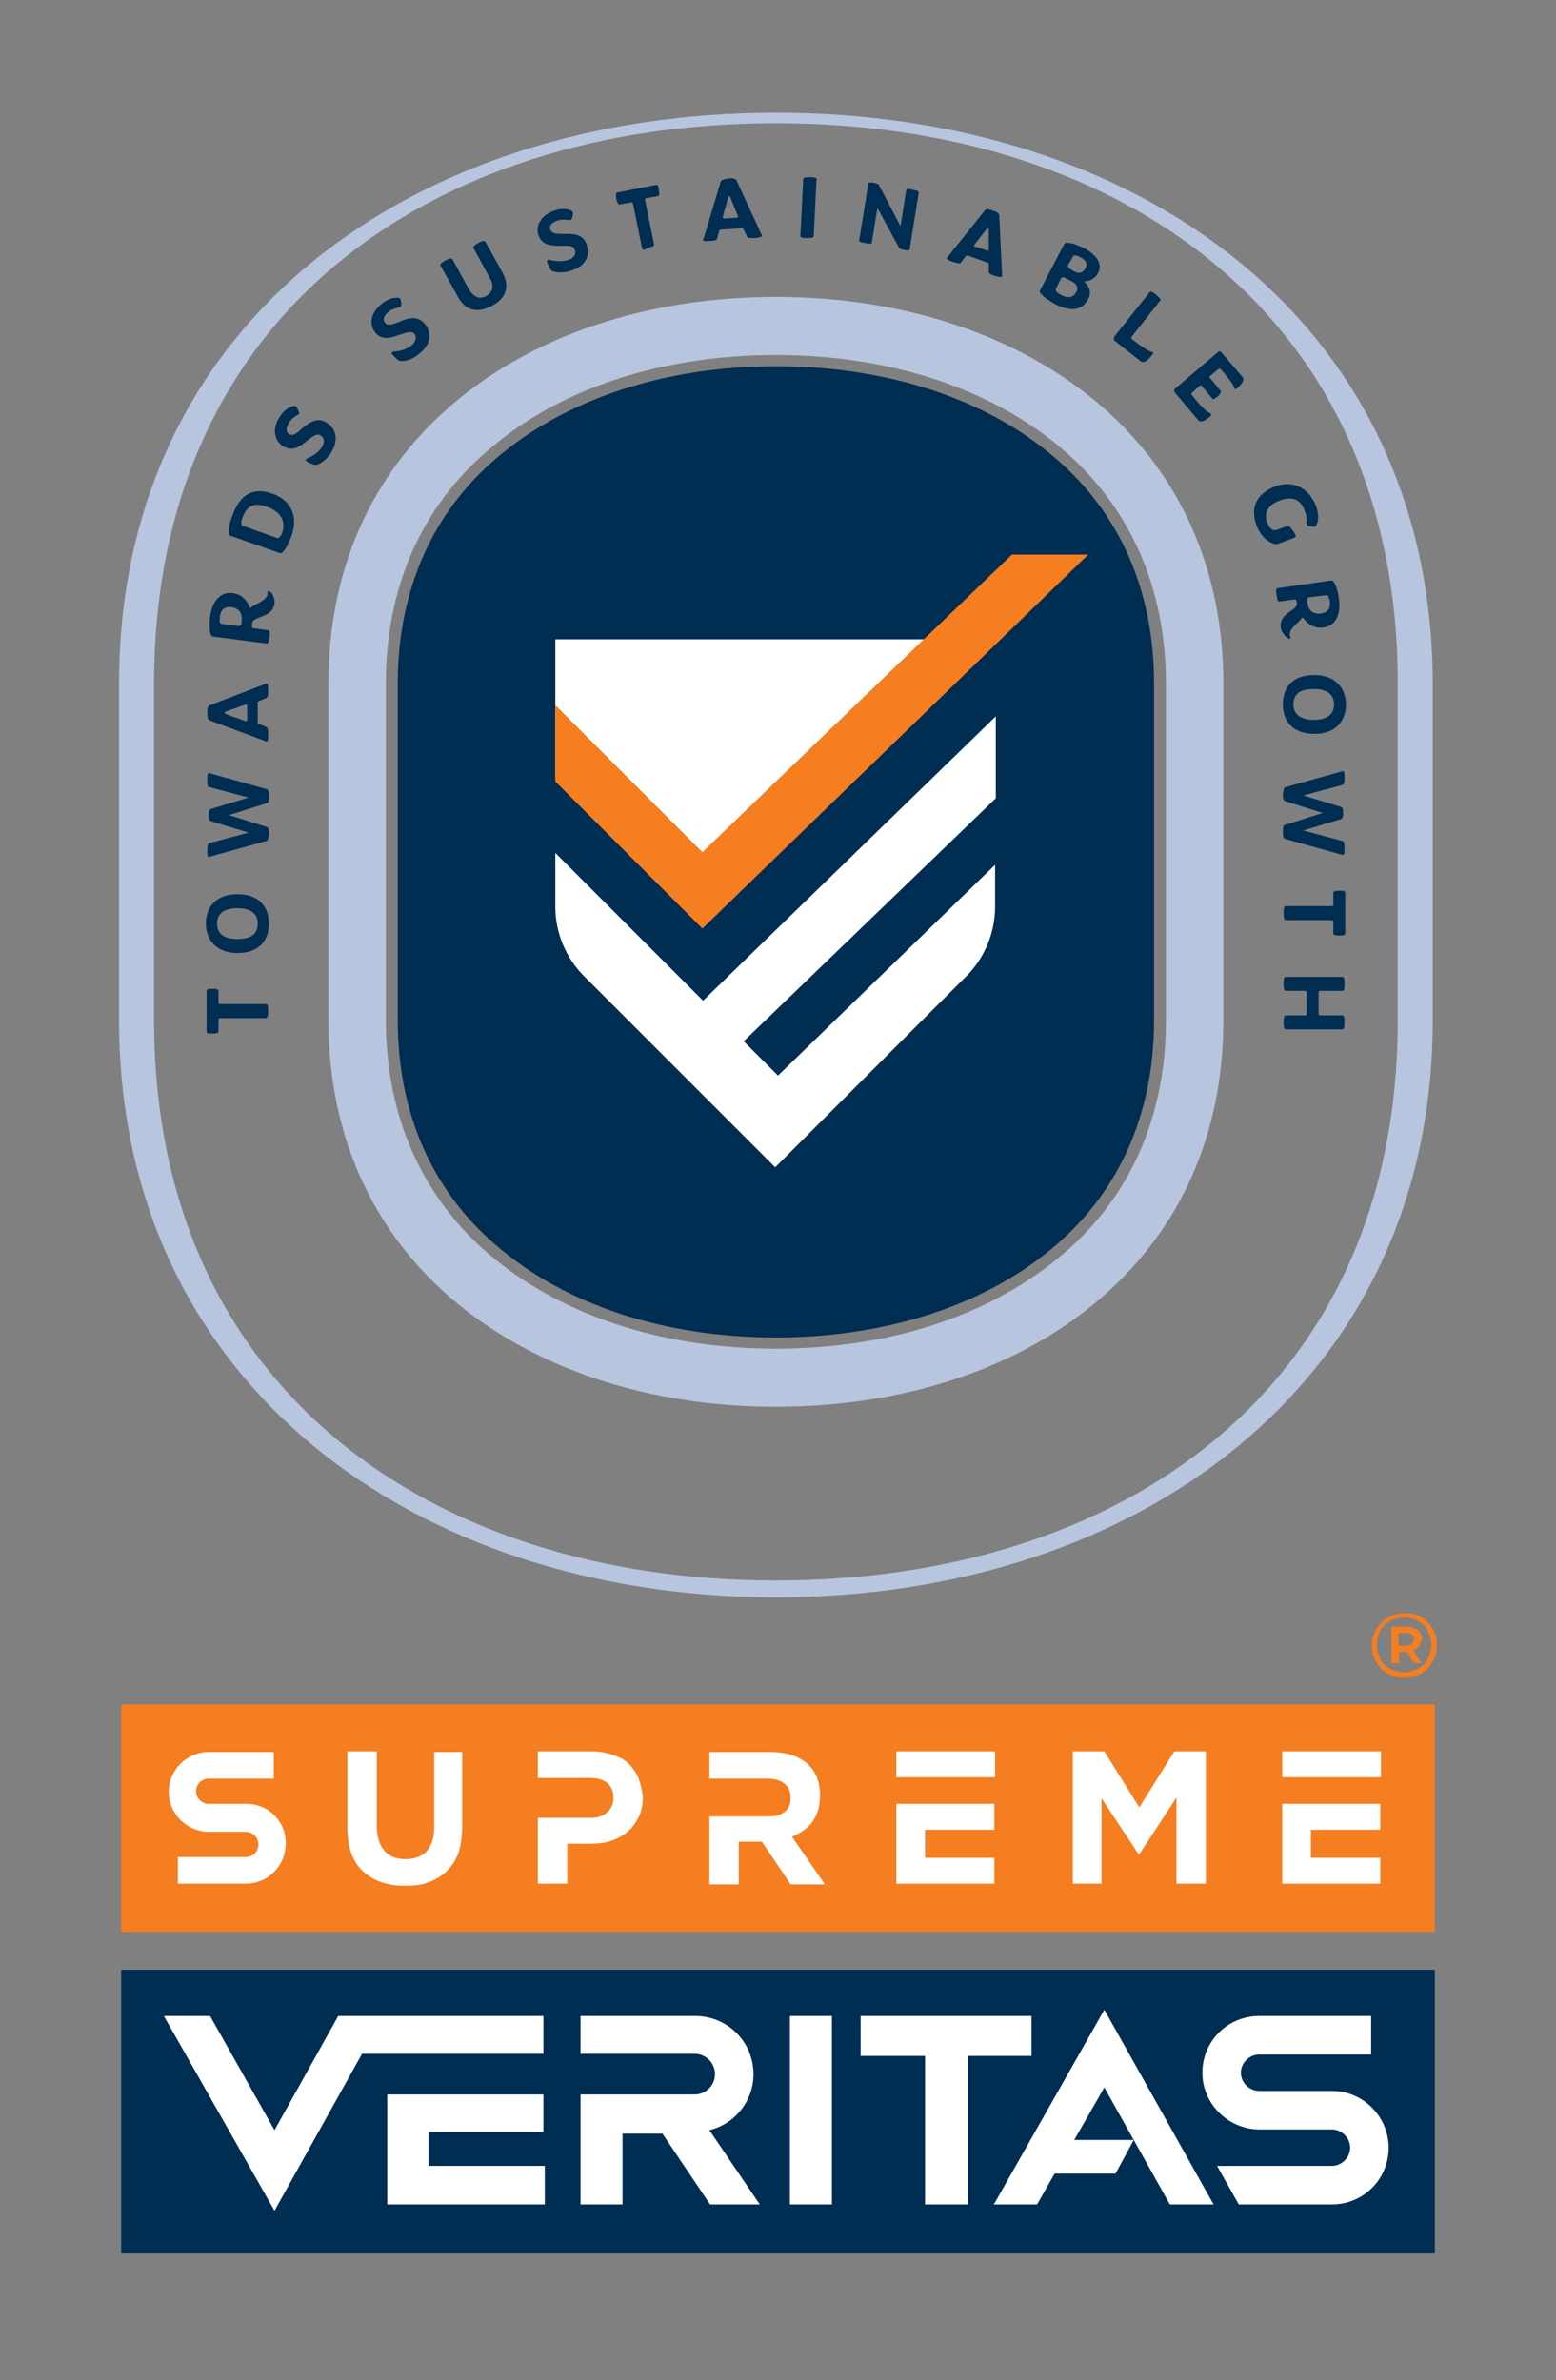 <svg xmlns="http://www.w3.org/2000/svg" xmlns:xlink="http://www.w3.org/1999/xlink" id="Layer_1" x="0px" y="0px" viewBox="0 0 222.2 339.9" style="enable-background:new 0 0 222.2 339.9;" xml:space="preserve">
<rect x="0" y="0" width="222.2" height="339.9" fill="#808080" stroke="none"/>
<style type="text/css">
	.st0{fill:#002D52;}
	.st1{fill:#F57E20;}
	.st2{fill:#FFFFFF;}
	.st3{fill:#B7C5DE;}
</style>
<g>
	<g>
		<g>
			<rect x="17.3" y="243.4" class="st1" width="187.6" height="32.5"></rect>
			<rect x="17.3" y="281.3" class="st0" width="187.6" height="40.5"></rect>
			<g>
				<g>
					<g>
						<g>
							<g>
								<polygon class="st2" points="61.2,304.5 77.6,304.5 77.6,299.1 55.3,299.1 55.3,314.8 77.8,314.8 77.8,309.3 61.2,309.3                   "></polygon>
								<rect x="112.8" y="287.9" class="st2" width="6" height="26.9"></rect>
								<polygon class="st2" points="147.3,287.9 122.9,287.9 122.9,293.6 132.1,293.6 132.1,314.8 138.2,314.8 138.2,293.6           147.3,293.6         "></polygon>
								<polygon class="st2" points="77.6,293.3 77.6,287.9 54.8,287.9 50.6,287.9 48.3,287.9 39.2,304.2 30,287.9 23.4,287.9           39.2,315.7 51.7,293.3         "></polygon>
								<path class="st2" d="M107.6,296.2c0-4.6-3.7-8.3-8.3-8.3l-16.4,0v5.2l0,0.2h16.3c1.6,0,2.9,1.3,2.9,2.9          c0,1.6-1.3,2.9-2.9,2.9l-16.1,0l-0.2,0l0,15.7h6v-10.1h5.7l6.8,10.1h7.1l-7.2-10.6C105,303.3,107.6,300,107.6,296.2z"></path>
								<path class="st2" d="M142.1,314.5l-0.2,0.3h6.2l2.5-4.4h8.7l2.6-4.8l5.1,9.1l0.1,0.1h6.2l-15.6-27.8L142.1,314.5z           M153.4,305.6l4.3-7.5l4.2,7.5H153.4z"></path>
								<path class="st2" d="M190.2,298.6h-10.4c-1.4,0-2.6-1.2-2.6-2.6c0-1.4,1.2-2.6,2.6-2.6h16v-5.5h-16c-4.5,0-8.1,3.6-8.1,8.1          c0,4.4,3.6,8,8,8.1h10.5c1.4,0,2.6,1.2,2.6,2.6s-1.2,2.6-2.6,2.6h-16.4l3.1,5.5h13.3c4.5,0,8.1-3.6,8.1-8.1          C198.3,302.3,194.7,298.6,190.2,298.6z"></path>
							</g>
							<g>
								<g>
									<path class="st2" d="M65.5,264.5c-0.4,1.1-0.9,1.9-1.7,2.7c-0.7,0.7-1.6,1.2-2.6,1.6c-1,0.4-2.2,0.5-3.4,0.5           c-2.5,0-4.5-0.7-6-2.1c-1.5-1.4-2.2-3.5-2.2-6.3v-10.8h4.2v10.7c0,1.5,0.4,2.7,1.1,3.5c0.7,0.8,1.7,1.2,3,1.2           c1.3,0,2.3-0.4,3-1.1c0.7-0.8,1.1-1.9,1.1-3.4v-10.8H66v10.7C66,262.2,65.8,263.5,65.5,264.5z"></path>
									<g>
										<path class="st2" d="M91.2,254c-0.3-0.8-0.8-1.5-1.4-2.1c-0.6-0.6-1.4-1-2.3-1.3c-0.9-0.3-1.9-0.5-3-0.5h-7.7v3.8h7.4            c1,0,1.9,0.2,2.5,0.7c0.6,0.5,0.9,1.2,0.9,2.1v0.1c0,0.8-0.3,1.5-0.9,2c-0.6,0.6-1.4,0.8-2.4,0.8h-7.5v9.4h4.2v-5.7h3.2            c1.1,0,2.1-0.1,3-0.4c0.9-0.3,1.7-0.7,2.4-1.3c0.7-0.6,1.2-1.3,1.6-2.1c0.4-0.8,0.6-1.8,0.6-2.9v-0.1            C91.7,255.7,91.5,254.8,91.2,254z"></path>
									</g>
									<g>
										<path class="st2" d="M113.1,262.3c1.2-0.5,2.2-1.2,2.9-2.1c0.7-1,1.1-2.2,1.1-3.7v-0.1c0-2-0.6-3.5-1.9-4.6            c-1.3-1.1-3-1.6-5.3-1.6h-8.6v3.8h8.3c1,0,1.8,0.2,2.4,0.7c0.6,0.5,0.9,1.1,0.9,2v0.1c0,0.8-0.3,1.5-0.8,1.9            c-0.6,0.5-1.3,0.7-2.4,0.7h-8.4v9.7h4.2V263h3.3l4.1,6.1h4.9L113.1,262.3z"></path>
									</g>
									<g>
										<polygon class="st2" points="142,269 142,265.3 132.1,265.3 132.1,261.3 142,261.3 142,257.6 128,257.6 128,269                       "></polygon>
										<rect x="128" y="250.1" class="st2" width="14.1" height="3.7"></rect>
									</g>
									<g>
										<polygon class="st2" points="197.1,269 197.1,265.3 187.2,265.3 187.2,261.3 197.1,261.3 197.1,257.6 183.1,257.6             183.1,269           "></polygon>
										<rect x="183.1" y="250.1" class="st2" width="14.1" height="3.7"></rect>
									</g>
									<path class="st2" d="M168,269v-12.3l-5.3,8.1h-0.1l-5.3-8V269h-4.1v-18.9h4.5l5,8l5-8h4.5V269H168z"></path>
								</g>
								<path class="st2" d="M35.2,257.6h-5.4c-1,0-1.8-0.8-1.8-1.8c0-1,0.8-1.8,1.8-1.8h9.3v-3.8h-9.3c-3.1,0-5.7,2.5-5.7,5.7          c0,3.1,2.5,5.6,5.6,5.7h5.4c1,0,1.8,0.8,1.8,1.8s-0.8,1.8-1.8,1.8h-9.7v3.8h9.7c3.1,0,5.7-2.5,5.7-5.7          C40.9,260.2,38.4,257.6,35.2,257.6z"></path>
							</g>
						</g>
					</g>
				</g>
			</g>
		</g>
		<path class="st3" d="M110.8,16.1C59.1,16.1,17,45.9,17,97.6v48.1c0,51.7,42.1,82.4,93.8,82.4c51.7,0,93.8-30.7,93.8-82.4V97.6    C204.5,45.9,162.5,16.1,110.8,16.1z M199.6,145.7c0,52.9-39.8,80-88.8,80c-49,0-88.8-27.2-88.8-80V97.6c0-52.9,39.8-80,88.8-80    c49,0,88.8,27.2,88.8,80V145.7z"></path>
		<path class="st0" d="M110.8,191c-16,0-30.2-4.7-40-13.2c-9.2-7.9-14-19-14-32.1V97.6c0-13.1,4.8-24.2,14-32.1    c9.9-8.5,24.1-13.2,40-13.2c16,0,30.2,4.7,40,13.2c9.2,7.9,14,19,14,32.1v48.1c0,13.1-4.8,24.2-14,32.1    C141,186.3,126.7,191,110.8,191z"></path>
		<g>
			<g>
				<g>
					<path class="st2" d="M111.1,153.6l-4.9-4.9l36-34.7v-11.7l-41.8,40.6l-21.1-21.1v7.7c0,3.7,1.5,7.3,4.1,9.9l27.3,27.3       l27.3-27.3c2.6-2.6,4.1-6.2,4.1-9.9v-6L111.1,153.6z"></path>
					<polygon class="st2" points="100.3,132 142.2,91.7 142.2,91.3 79.3,91.3 79.3,110.9      "></polygon>
				</g>
			</g>
			<polygon class="st1" points="155.4,79.2 144.5,79.2 100.3,121.7 79.3,100.7 79.3,111.6 100.3,132.6    "></polygon>
		</g>
		<path class="st3" d="M157.3,58c-11.7-10.1-28.2-15.6-46.5-15.6c-18.3,0-34.9,5.5-46.5,15.6c-11.4,9.9-17.4,23.5-17.4,39.6v48.1    c0,16,6,29.7,17.4,39.6c11.7,10.1,28.2,15.6,46.5,15.6c18.3,0,34.9-5.5,46.5-15.6c11.4-9.9,17.4-23.5,17.4-39.6V97.6    C174.7,81.6,168.7,67.9,157.3,58z M110.8,192.6c-16.3,0-30.9-4.8-41.1-13.6c-9.5-8.2-14.6-19.7-14.6-33.3V97.6    c0-13.6,5-25.1,14.6-33.3c10.1-8.8,24.7-13.6,41.1-13.6c16.3,0,30.9,4.8,41.1,13.6c9.5,8.2,14.6,19.7,14.6,33.3v48.1    c0,13.6-5,25.1-14.6,33.3C141.7,187.8,127.1,192.6,110.8,192.6z"></path>
		<g>
			<path class="st0" d="M38,145.4h-6.6c-0.1,0-0.2,0.1-0.2,0.2v1.7c0,0.2-0.2,0.3-0.9,0.3c-0.7,0-0.8-0.1-0.8-0.3v-5.8     c0-0.2,0.2-0.3,0.8-0.3c0.7,0,0.9,0.1,0.9,0.3v1.7c0,0.1,0.1,0.2,0.2,0.2H38c0.2,0,0.3,0.2,0.3,1C38.3,145.2,38.1,145.4,38,145.4     z"></path>
			<path class="st0" d="M33.9,136.1c-3,0-4.5-1.9-4.5-4.2s1.4-4.2,4.5-4.2s4.5,1.8,4.5,4.2C38.4,134.4,36.9,136.1,33.9,136.1z      M33.9,129.7c-2.2,0-2.9,1-2.9,2.2c0,1.2,0.7,2.2,2.9,2.2c2.2,0,2.9-0.9,2.9-2.2C36.8,130.7,36.1,129.7,33.9,129.7z"></path>
			<path class="st0" d="M38,120.1l-7.9,2.2c0,0-0.2,0.1-0.2,0.1c-0.2,0-0.3-0.1-0.3-0.9c0-0.8,0.1-1,0.3-1.1l5.6-1.5l-5.3-1.6     c-0.3-0.1-0.4-0.2-0.4-0.9c0-0.7,0.1-0.8,0.4-0.9l5.3-1.6l-5.6-1.5c-0.2,0-0.3-0.2-0.3-1.1c0-0.8,0.1-0.9,0.3-0.9     c0,0,0.2,0.1,0.3,0.1l7.9,2.2c0.2,0.1,0.3,0.2,0.3,1c0,0.8-0.1,1-0.3,1l-5.4,1.7l5.4,1.7c0.2,0.1,0.3,0.2,0.3,1     C38.3,119.9,38.2,120.1,38,120.1z"></path>
			<path class="st0" d="M36.8,103.2c0,0.1,0,0.2,0.2,0.2l1,0.4c0.2,0.1,0.3,0.3,0.3,1.1c0,0.8-0.1,1-0.2,1c-0.1,0-0.2,0-0.3-0.1     l-7.8-2.9c-0.3-0.1-0.4-0.4-0.4-1.1c0-0.7,0.1-1,0.4-1.1l7.8-3c0.2-0.1,0.2-0.1,0.3-0.1c0.1,0,0.2,0.2,0.2,1c0,0.7-0.1,1-0.3,1.1     l-1,0.4c-0.1,0.1-0.2,0.1-0.2,0.2V103.2z M35.3,100.8c0-0.1-0.1-0.2-0.2-0.2l-2.8,1c-0.1,0-0.2,0.1-0.2,0.2     c0,0.1,0.1,0.1,0.2,0.2l2.8,1c0.1,0,0.2-0.1,0.2-0.2V100.8z"></path>
			<path class="st0" d="M38.1,91.9l-7.7-1c-0.4,0-0.6-1.3-0.4-2.8c0.3-2.3,1.5-3.6,3.2-3.4c2,0.2,2.5,2.2,2.5,2.2     c0.3-0.5,2.3-1,2.5-2c0-0.1,0-0.2,0-0.3c0-0.1,0.1-0.2,0.2-0.2c0.3,0,0.9,0.9,0.8,1.8c-0.3,2.1-3,1.7-3.2,2.8L36,89.5     c0,0.1,0,0.2,0.1,0.2l2.2,0.3c0.2,0,0.3,0.2,0.2,1C38.4,91.7,38.2,91.9,38.1,91.9z M34.5,88.8c0.1-1-0.1-1.9-1.5-2.1     c-1.1-0.1-1.5,0.5-1.6,1.4c-0.1,0.7,0,1,0.3,1l2.3,0.3C34.3,89.4,34.5,89.3,34.5,88.8z"></path>
			<path class="st0" d="M41.6,76.6C41.1,78,40.4,79.1,40,79l-7.1-2.5c-0.4-0.1-0.3-1.4,0.3-2.9c0.8-2.2,2.3-4.3,5.7-3.1     C42,71.6,42.5,74.2,41.6,76.6z M34.6,74c-0.2,0.6-0.2,1,0.1,1.1l4.8,1.7c0.2,0.1,0.5,0,0.8-0.7c0.4-1.2,0.3-2.8-2.1-3.7     C35.8,71.5,35.1,72.7,34.6,74z"></path>
			<path class="st0" d="M45,66.4c-0.5-0.1-1-0.4-1.2-0.5c-0.1-0.1-0.2-0.2-0.1-0.3c0.1-0.2,1.5-0.5,2.3-1.8c0.4-0.7,0.3-1.3-0.2-1.6     c-0.6-0.4-1.2,0.2-1.9,0.7c-1,0.8-2.1,1.7-3.5,0.8c-1.3-0.8-1.5-2.6-0.5-4.1c0.9-1.5,2.1-1.7,2.3-1.6c0.2,0.1,0.6,0.9,0.5,1.1     c-0.1,0.2-0.8,0.3-1.4,1.2c-0.5,0.8-0.5,1.4,0,1.7c0.5,0.3,1.1-0.1,1.7-0.7c1-0.8,2.2-1.9,3.7-0.9c1.3,0.8,1.7,2.5,0.6,4.2     C46.6,65.8,45.3,66.5,45,66.4z"></path>
			<path class="st0" d="M57,51.5c-0.4-0.2-0.8-0.7-1-0.9c-0.1-0.1-0.1-0.2,0-0.3c0.2-0.2,1.6,0,2.8-1c0.6-0.5,0.7-1.2,0.4-1.6     c-0.4-0.5-1.2-0.2-2.1,0.1c-1.2,0.4-2.5,0.9-3.5-0.3c-1-1.2-0.6-2.9,0.9-4.1c1.3-1.1,2.5-0.9,2.6-0.8c0.2,0.2,0.3,1.1,0.1,1.2     c-0.2,0.2-0.9,0.1-1.7,0.7c-0.7,0.6-0.9,1.2-0.5,1.6c0.4,0.5,1.1,0.2,1.9-0.1c1.2-0.5,2.7-1.1,3.8,0.3c1,1.2,0.8,2.9-0.7,4.1     C58.8,51.5,57.4,51.7,57,51.5z"></path>
			<path class="st0" d="M65.4,42.4l-2.5-4.5c-0.1-0.1,0-0.3,0.7-0.7c0.7-0.4,0.9-0.3,1-0.2l2.3,4.2c0.7,1.2,1.5,1.6,2.5,1.1     c1-0.6,1.2-1.5,0.5-2.7l-2.3-4.2c-0.1-0.1,0-0.3,0.7-0.7c0.7-0.4,0.9-0.3,1-0.2l2.5,4.5c0.9,1.7,0.7,3.5-1.6,4.7     C67.9,44.9,66.3,44.1,65.4,42.4z"></path>
			<path class="st0" d="M78.7,38.6c-0.3-0.4-0.5-1-0.6-1.2c0-0.1,0-0.2,0.1-0.3c0.2-0.1,1.5,0.5,3,0c0.8-0.3,1.1-0.8,0.9-1.4     c-0.2-0.7-1-0.6-2-0.6c-1.2,0-2.7,0-3.2-1.5c-0.5-1.5,0.5-2.9,2.2-3.5c1.6-0.6,2.7,0,2.7,0.2c0.1,0.2-0.1,1.1-0.3,1.1     c-0.3,0.1-0.9-0.2-1.9,0.1c-0.9,0.3-1.2,0.8-1,1.3c0.2,0.6,0.9,0.6,1.8,0.6c1.3,0,2.9-0.1,3.4,1.6c0.5,1.5-0.2,3-2.1,3.6     C80.4,39.1,79,38.9,78.7,38.6z"></path>
			<path class="st0" d="M91.7,35.5l-1.3-6.4c0-0.1-0.1-0.2-0.2-0.2l-1.7,0.3c-0.2,0-0.3-0.1-0.5-0.8c-0.1-0.6,0-0.8,0.1-0.9l5.6-1.1     c0.2,0,0.3,0.1,0.4,0.7c0.1,0.7,0,0.9-0.1,0.9l-1.7,0.3c-0.1,0-0.2,0.1-0.2,0.2l1.3,6.4c0,0.2-0.1,0.3-0.9,0.5     C91.9,35.8,91.8,35.7,91.7,35.5z"></path>
			<path class="st0" d="M102.9,32.8c-0.1,0-0.2,0.1-0.2,0.2l-0.3,1.1c-0.1,0.2-0.3,0.3-1,0.3c-0.8,0.1-1,0-1-0.1     c0-0.1,0-0.2,0.1-0.3l2.4-8c0.1-0.3,0.4-0.4,1.1-0.5s1,0,1.2,0.3l3.5,7.6c0.1,0.2,0.1,0.2,0.1,0.3c0,0.1-0.2,0.2-1,0.3     c-0.7,0-1,0-1.1-0.2l-0.5-1c-0.1-0.1-0.1-0.2-0.2-0.2L102.9,32.8z M105.2,31.1c0.1,0,0.2-0.1,0.2-0.2l-1.1-2.7     c0-0.1-0.1-0.2-0.2-0.2s-0.1,0.1-0.1,0.2l-0.8,2.8c0,0.1,0.1,0.2,0.2,0.2L105.2,31.1z"></path>
			<path class="st0" d="M114.3,33.7l0.4-8.1c0-0.2,0.2-0.3,1-0.3c0.8,0,1,0.2,0.9,0.3l-0.4,8.1c0,0.2-0.2,0.3-1,0.3     C114.5,34,114.3,33.9,114.3,33.7z"></path>
			<path class="st0" d="M122.7,34.3l1.3-8.1c0-0.1,0.2-0.2,0.7-0.1c0.6,0.1,0.8,0.2,0.8,0.3l3.1,5.9l0.8-5.1c0-0.2,0.1-0.3,0.9-0.1     c0.8,0.1,0.9,0.3,0.9,0.4l-1.3,8.1c0,0.1-0.2,0.2-0.7,0.1c-0.6-0.1-0.8-0.2-0.8-0.3l-3.1-5.7l-0.8,4.9c0,0.2-0.1,0.3-0.9,0.1     C122.8,34.6,122.7,34.5,122.7,34.3z"></path>
			<path class="st0" d="M138.2,36.5c-0.1,0-0.2,0-0.3,0.1l-0.7,0.9c-0.1,0.2-0.4,0.1-1.1-0.1c-0.7-0.2-0.9-0.4-0.9-0.5     c0-0.1,0.1-0.2,0.2-0.3l5.2-6.5c0.2-0.3,0.5-0.3,1.2,0c0.7,0.2,0.9,0.4,0.9,0.8l0.4,8.3c0,0.2,0,0.3,0,0.3c0,0.1-0.3,0.1-1-0.1     c-0.7-0.2-0.9-0.4-0.9-0.6l0-1.1c0-0.1,0-0.2-0.2-0.2L138.2,36.5z M141,35.8c0.1,0,0.2,0,0.2-0.1l0-2.9c0-0.1,0-0.2-0.1-0.2     c-0.1,0-0.2,0.1-0.2,0.1l-1.8,2.3c0,0.1,0,0.2,0.1,0.2L141,35.8z"></path>
			<path class="st0" d="M155.4,42.7c-0.9,1.7-2.5,1.8-4.6,0.8c-1.6-0.9-2.5-1.7-2.3-2l3.5-6.7c0.2-0.3,1.4-0.1,2.9,0.7     c1.7,0.9,2.6,2.2,1.9,3.5c-0.6,1.2-2,1.2-2,1.2S156.2,41.3,155.4,42.7z M150.8,41.2c-0.1,0.2-0.1,0.5,0.7,0.9     c0.9,0.5,1.7,0.5,2.2-0.4c0.4-0.7-0.1-1.3-0.8-1.6l-0.8-0.4c-0.3-0.2-0.5-0.1-0.6,0.1L150.8,41.2z M152.8,38.4l0.5,0.3     c0.9,0.5,1.4,0.2,1.7-0.4c0.4-0.7,0-1.2-0.8-1.6c-0.6-0.3-0.9-0.3-1,0l-0.7,1.2C152.5,38.1,152.6,38.3,152.8,38.4z"></path>
			<path class="st0" d="M159.1,48.1l5.1-6.4c0.1-0.1,0.3-0.1,0.9,0.4c0.6,0.5,0.7,0.7,0.6,0.8l-4.1,5.2c-0.1,0.1-0.1,0.2,0,0.3     l0.8,0.6c1.6,1.2,2,1.2,2.2,1.3c0.1,0.1,0.1,0.2,0,0.3c-0.7,0.9-1.2,1.3-1.7,1l-3.8-3C159.1,48.4,159,48.2,159.1,48.1z"></path>
			<path class="st0" d="M167.8,55.5l6.1-5.2c0.2-0.2,0.4-0.1,0.5,0l3,3.5c0.4,0.4,0,1-0.8,1.7c-0.1,0.1-0.2,0.1-0.3,0     c-0.1-0.2-0.1-0.6-1.4-2.1l-0.6-0.7c-0.1-0.1-0.2-0.1-0.3,0l-1.2,1c-0.1,0.1-0.1,0.2,0,0.3l1.5,1.8c0.1,0.1,0.1,0.3-0.4,0.8     c-0.5,0.4-0.7,0.5-0.8,0.3l-1.5-1.8c-0.1-0.1-0.2-0.1-0.3,0l-1.1,1c-0.1,0.1-0.1,0.2,0,0.3l0.8,1c1.3,1.5,1.7,1.5,1.9,1.7     c0.1,0.1,0.1,0.2,0,0.3c-0.8,0.7-1.4,1-1.8,0.6l-3.2-3.8C167.6,55.8,167.6,55.7,167.8,55.5z"></path>
			<path class="st0" d="M182,69.5c2.8-1.1,5,0.4,5.9,2.7c0.7,1.8,0.1,2.9-0.1,3c-0.2,0.1-1.1-0.1-1.2-0.3c-0.1-0.3,0.2-0.8-0.3-2     c-0.5-1.4-1.6-2.2-3.6-1.4c-1.9,0.7-2.2,2-1.7,3.2c0.3,0.9,0.9,1.1,1.2,1l1.7-0.6c0.2-0.1,1,1,1.1,1.3c0.1,0.2,0,0.3-0.2,0.4     l-2.4,0.9c-0.3,0.1-2-0.3-2.9-2.5C178.6,73,179,70.7,182,69.5z"></path>
			<path class="st0" d="M182.4,84l7.7-1.1c0.4-0.1,0.9,1.1,1.1,2.6c0.3,2.3-0.5,3.9-2.2,4.1c-2,0.3-3-1.5-3-1.5     c-0.2,0.6-2,1.6-1.8,2.6c0,0.1,0,0.2,0.1,0.3c0,0.1,0,0.2-0.1,0.2c-0.3,0.1-1.2-0.7-1.3-1.6c-0.3-2.1,2.5-2.4,2.3-3.5l-0.1-0.4     c0-0.1-0.1-0.1-0.2-0.1l-2.2,0.3c-0.2,0-0.3-0.1-0.4-0.9S182.2,84,182.4,84z M186.7,86c0.1,1,0.6,1.8,2,1.6     c1.1-0.2,1.3-0.9,1.2-1.7c-0.1-0.7-0.3-1-0.6-0.9l-2.3,0.3C186.7,85.3,186.6,85.5,186.7,86z"></path>
			<path class="st0" d="M187.7,96.4c3,0,4.5,1.9,4.5,4.2s-1.4,4.2-4.5,4.2s-4.5-1.8-4.5-4.2C183.2,98.1,184.6,96.4,187.7,96.4z      M187.6,102.8c2.2,0,2.9-1,2.9-2.2c0-1.2-0.7-2.2-2.9-2.2c-2.2,0-2.9,0.9-2.9,2.2C184.7,101.8,185.5,102.8,187.6,102.8z"></path>
			<path class="st0" d="M183.6,112.4l7.9-2.2c0,0,0.2-0.1,0.2-0.1c0.2,0,0.3,0.1,0.3,0.9c0,0.8-0.1,1-0.3,1.1l-5.6,1.5l5.3,1.6     c0.3,0.1,0.4,0.2,0.4,0.9c0,0.7-0.1,0.8-0.4,0.9l-5.3,1.6l5.6,1.5c0.2,0,0.3,0.2,0.3,1.1c0,0.8-0.1,0.9-0.3,0.9     c0,0-0.2-0.1-0.3-0.1l-7.9-2.2c-0.2-0.1-0.3-0.2-0.3-1c0-0.8,0.1-1,0.3-1l5.4-1.7l-5.4-1.7c-0.2-0.1-0.3-0.2-0.3-1     C183.3,112.6,183.4,112.4,183.6,112.4z"></path>
			<path class="st0" d="M183.6,129.4h6.6c0.1,0,0.2-0.1,0.2-0.2v-1.7c0-0.2,0.2-0.3,0.9-0.3c0.7,0,0.8,0.1,0.8,0.3v5.8     c0,0.2-0.2,0.3-0.8,0.3c-0.7,0-0.9-0.1-0.9-0.3v-1.7c0-0.1-0.1-0.2-0.2-0.2h-6.6c-0.2,0-0.3-0.2-0.3-1     C183.3,129.6,183.4,129.4,183.6,129.4z"></path>
			<path class="st0" d="M183.6,139.5h8.1c0.2,0,0.3,0.2,0.3,1c0,0.8-0.1,1-0.3,1h-3.2c-0.1,0-0.2,0.1-0.2,0.2v3.1     c0,0.1,0.1,0.2,0.2,0.2h3.2c0.2,0,0.3,0.2,0.3,1c0,0.8-0.1,1-0.3,1h-8.1c-0.2,0-0.3-0.2-0.3-1c0-0.8,0.1-1,0.3-1h2.8     c0.1,0,0.2-0.1,0.2-0.2v-3.1c0-0.1-0.1-0.2-0.2-0.2h-2.8c-0.2,0-0.3-0.2-0.3-1C183.3,139.7,183.4,139.5,183.6,139.5z"></path>
		</g>
	</g>
	<g>
		<path class="st1" d="M202.9,230.9c0.7,0.4,1.3,1,1.7,1.7c0.4,0.7,0.6,1.5,0.6,2.3c0,0.9-0.2,1.6-0.6,2.4c-0.4,0.7-1,1.3-1.7,1.7    c-0.7,0.4-1.5,0.6-2.4,0.6c-0.9,0-1.6-0.2-2.3-0.6c-0.7-0.4-1.3-1-1.7-1.7c-0.4-0.7-0.6-1.5-0.6-2.3c0-0.9,0.2-1.6,0.6-2.3    c0.4-0.7,1-1.3,1.7-1.7c0.7-0.4,1.5-0.6,2.4-0.6C201.4,230.3,202.2,230.5,202.9,230.9z M202.5,238.3c0.6-0.4,1.1-0.8,1.4-1.4    c0.3-0.6,0.5-1.3,0.5-2c0-0.7-0.2-1.4-0.5-2c-0.3-0.6-0.8-1.1-1.4-1.4c-0.6-0.3-1.2-0.5-2-0.5c-0.7,0-1.4,0.2-2,0.5    c-0.6,0.3-1.1,0.8-1.4,1.4c-0.3,0.6-0.5,1.3-0.5,2c0,0.7,0.2,1.4,0.5,2c0.3,0.6,0.8,1.1,1.4,1.4c0.6,0.3,1.3,0.5,2,0.5    C201.2,238.8,201.9,238.6,202.5,238.3z M202.6,235.1c-0.2,0.3-0.4,0.5-0.8,0.6l1.2,1.8h-1.1l-1-1.6h-0.1h-1v1.6h-1.1v-5.2h2.2    c0.7,0,1.2,0.2,1.6,0.5c0.4,0.3,0.6,0.8,0.6,1.3C202.9,234.5,202.8,234.8,202.6,235.1z M200.7,235c0.4,0,0.7-0.1,0.9-0.2    c0.2-0.2,0.3-0.4,0.3-0.7c0-0.3-0.1-0.5-0.3-0.7c-0.2-0.2-0.5-0.2-0.9-0.2h-1v1.8H200.7z"></path>
	</g>
</g>
</svg>